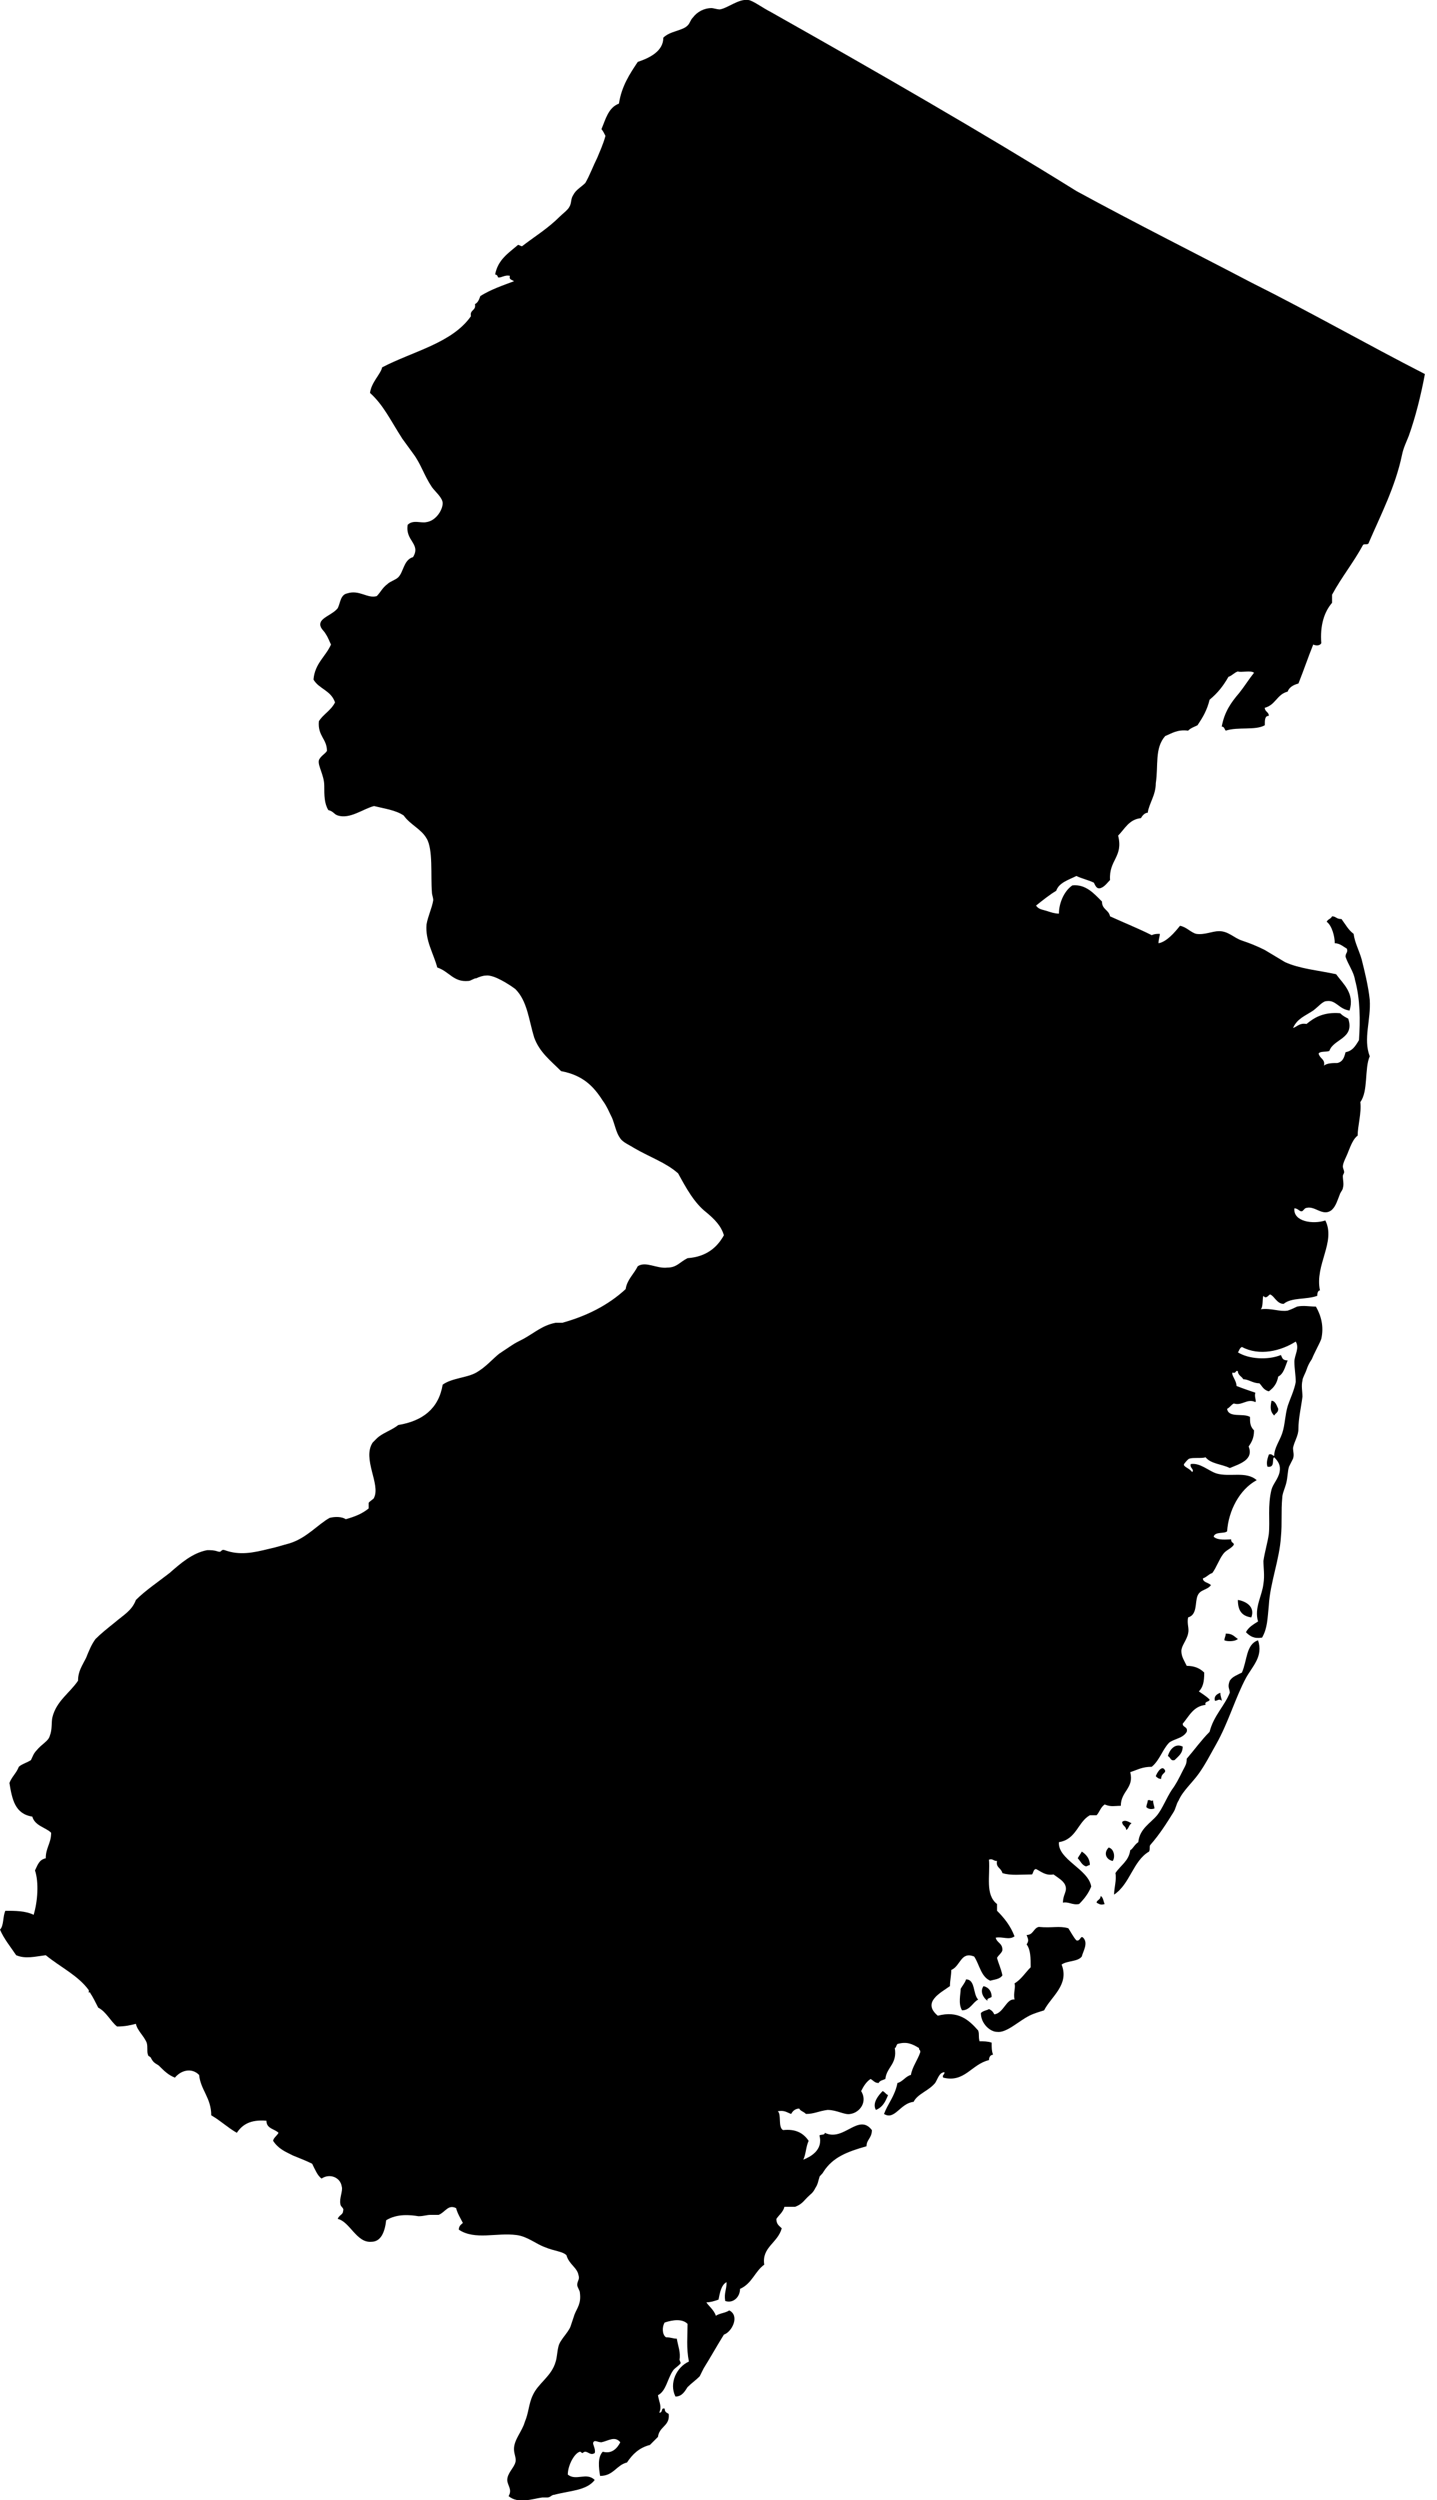<svg xmlns="http://www.w3.org/2000/svg" viewBox="0 0 106.8 185.8"><path d="M21.8 160.2c.5.2 1 .4 1.4.6.2.4.4.9.7 1.1.6-.4 1.4-.1 1.5.6.1.3-.2.9-.1 1.3 0 .2.3.3.2.5 0 .3-.3.3-.4.6.9.2 1.4 1.8 2.5 1.7.7 0 1-.7 1.1-1.6.8-.5 1.8-.4 2.4-.3.4 0 .6-.1.9-.1h.6c.5-.2.7-.8 1.3-.5.1.4.3.7.5 1.1-.1.1-.3.2-.3.5 1.2.8 2.8.2 4.3.4.8.1 1.5.7 2.1.9.7.3 1.3.3 1.6.6.2.7.8.9.9 1.5.1.3-.1.4-.1.7 0 .2.2.4.2.6.1.8-.2 1.1-.4 1.6l-.3.9c-.2.5-.8 1-.9 1.5-.1.4-.1.8-.2 1.1-.3 1.1-1.3 1.6-1.7 2.5-.3.6-.3 1.3-.6 2-.2.7-.8 1.3-.8 2 0 .4.2.7.1 1-.1.4-.6.8-.6 1.3 0 .4.4.7.1 1.2.7.6 1.8.2 2.5.1h.4c.2 0 .3-.2.5-.2 1.1-.3 2.4-.3 3-1.1-.6-.6-1.4.1-2-.4 0-.7.5-1.6.9-1.7.1 0 .1.1.2.1 0 0 .1-.1.2-.1.2 0 .4.3.7.1.1-.3-.2-.7-.1-.8.1-.2.3 0 .6 0 .5-.1 1-.5 1.4 0-.2.4-.6.9-1.3.7-.4.4-.3 1.2-.2 1.8 1 0 1.2-.8 2-1 .4-.6.9-1.1 1.7-1.3l.6-.6c.1-.8.9-.8.8-1.7-.1-.1-.3-.1-.3-.4-.3-.1-.1.3-.4.3.2-.5 0-.7-.1-1.3.6-.3.7-1.2 1.1-1.8.1-.2.5-.4.6-.6 0 .1-.1-.3-.1-.2.1-.6-.1-1-.2-1.6-.3 0-.4-.1-.8-.1-.3-.2-.3-.8-.1-1.1.6-.2 1.3-.3 1.7.1 0 .9-.1 1.8.1 2.8-.9.4-1.5 1.6-1 2.6.5 0 .7-.4.9-.7.3-.3.6-.5.9-.8l.3-.6c.5-.8 1-1.7 1.5-2.5.6-.2 1.2-1.4.4-1.8-.3.2-.7.2-1 .4-.1-.4-.6-.8-.7-1 .3 0 .6-.1.9-.2.1-.5.2-1.1.6-1.3 0 .6-.2.8-.1 1.4.6.2 1.1-.3 1.1-.9.9-.4 1.1-1.3 1.8-1.8-.2-1.3 1-1.6 1.3-2.7-.2-.2-.4-.3-.4-.7.2-.3.5-.5.6-.9h.8c.5-.2.6-.4.9-.7.3-.3.4-.3.6-.7.2-.3.2-.5.3-.8 0-.1.2-.2.3-.4.7-1.1 1.8-1.5 3.2-1.9 0-.5.4-.6.4-1.2-1-1.3-2.1.9-3.5.2 0 .2-.3.1-.4.2.3 1.1-.7 1.6-1.2 1.8.2-.4.2-1 .4-1.4-.4-.6-1-.9-1.9-.8-.4-.2-.1-1.2-.4-1.4.5-.1.7.1 1 .2.1-.2.3-.4.6-.4.1.2.3.2.5.4.6 0 .9-.2 1.6-.3.7 0 1.3.4 1.7.3.7-.1 1.3-.9.8-1.7.2-.4.4-.7.7-.9.2.1.3.3.6.3.1-.2.3-.2.5-.3.1-.9.9-1.1.7-2.3.1 0 .1-.2.2-.3.7-.2 1.1 0 1.6.3 0 .2.1.1.1.3-.2.6-.6 1.1-.7 1.7-.4.1-.6.5-1 .6-.2 1-.7 1.5-1 2.3.8.5 1.2-.8 2.2-.9.3-.6 1.1-.8 1.6-1.4.2-.3.3-.8.7-.8 0 .2-.2.2-.1.4 1.6.4 2.1-1 3.4-1.3 0-.2.1-.4.3-.4-.1-.3-.1-.5-.1-.9-.3-.1-.6-.1-.9-.1-.1-.4 0-.5-.1-.8-.7-.8-1.5-1.5-3-1.1-1.2-1 .2-1.7.9-2.2 0-.4.1-.8.1-1.2.7-.3.7-1.4 1.7-1 .4.6.5 1.5 1.2 1.8.3-.1.7-.1.9-.4-.1-.5-.3-.9-.4-1.3.1-.2.4-.4.4-.6 0-.5-.4-.5-.5-.9.5-.1 1 .2 1.4-.1-.3-.8-.8-1.4-1.3-1.9v-.5c-.9-.7-.5-2.1-.6-3.3.3-.1.3.1.6.1-.1.5.3.5.4.9.6.2 1.4.1 2.2.1.1-.1.1-.4.3-.4.4.2.7.5 1.3.4.4.3.8.5.9.9.1.4-.2.6-.2 1.2.4-.1.7.2 1.2.1.4-.4.7-.8.9-1.3-.2-1.3-2.5-2-2.4-3.3 1.3-.2 1.4-1.5 2.3-2h.5c.2-.2.3-.6.6-.8.5.2.7.1 1.2.1 0-1.1 1-1.3.7-2.5.6-.2.9-.4 1.6-.4.6-.5.8-1.3 1.3-1.8.4-.3 1-.3 1.3-.8.1-.4-.3-.3-.3-.6.5-.6.8-1.3 1.7-1.4-.1-.3.3-.2.3-.4-.2-.2-.5-.4-.8-.6.3-.3.4-.7.4-1.4-.3-.3-.7-.5-1.3-.5-.2-.4-.4-.7-.4-1.1 0-.4.4-.8.5-1.3.1-.4-.1-.7 0-1.2.7-.2.5-1.1.7-1.6.2-.5.7-.4 1-.8-.2-.2-.6-.2-.6-.5.3-.1.4-.3.7-.4.3-.4.5-1 .8-1.4.2-.3.6-.4.8-.7 0-.2-.2-.1-.2-.4-.3 0-1 .1-1.3-.2.1-.4.8-.2 1-.4.1-1.5.9-3.1 2.2-3.8-.8-.7-2-.2-3-.5-.6-.2-1.2-.8-1.9-.7-.1.3.3.4.1.6-.2-.3-.7-.4-.6-.6 0 0 .3-.4.4-.4.3-.1.9 0 1.2-.1.4.5 1.2.5 1.8.8.7-.3 1.8-.6 1.4-1.6.2-.3.4-.6.4-1.2-.3-.3-.3-.6-.3-1-.5-.3-1.6.1-1.7-.6.2-.1.3-.3.5-.4.6.2 1-.4 1.6-.1.1-.1-.1-.4 0-.7-.3-.1-.9-.3-1.4-.5 0-.4-.4-.8-.3-1 .3.1.2-.2.4-.1 0 .3.3.4.4.6.4 0 .7.3 1.2.3.2.2.3.5.7.6.4-.3.6-.6.7-1.1.4-.2.5-.7.7-1.2-.4 0-.4-.2-.5-.4-1 .4-2.4.3-3.2-.2.1-.1.1-.3.3-.4 1.3.7 2.9.3 4-.4.3.5-.1 1-.1 1.5s.1 1 .1 1.5c-.1.6-.4 1.2-.6 1.8-.2.7-.2 1.4-.4 2-.2.6-.6 1.1-.6 1.7-.1 0-.2-.2-.4-.1-.1.3-.2.6-.1.9.6.1.3-.6.5-.7.3.3.5.6.4 1.1-.1.5-.5.9-.6 1.3-.3 1.2-.1 2.3-.2 3.3-.1.7-.3 1.3-.4 2 0 .5.1 1.1 0 1.7-.1.9-.7 1.8-.4 2.8-.3.2-.7.4-.9.8.3.3.6.5 1.2.4.4-.7.4-1.4.5-2.4.1-1.7.8-3.4.9-5.1.1-1 0-1.9.1-2.9 0-.3.2-.7.3-1.1.1-.4.1-.9.2-1.2l.3-.6c.1-.3 0-.5 0-.8.1-.5.4-.9.4-1.4 0-.8.2-1.6.3-2.4 0-.4-.1-.8 0-1.2 0-.2.2-.5.3-.8.1-.3.2-.5.4-.8.2-.5.6-1.2.7-1.5.2-.9 0-1.7-.4-2.4-.5 0-.9-.1-1.4 0-.2.1-.4.2-.7.3-.6.1-1.2-.2-2-.1.2-.2.1-.8.2-1 .2.3.4-.1.5-.1.3.1.5.7 1 .7.6-.5 1.7-.3 2.5-.6 0-.3.1-.4.2-.4-.4-1.9 1.2-3.6.4-5.2-.9.3-2.4.1-2.3-.9.3 0 .4.3.6.2l.2-.2c.7-.3 1.3.7 2 .1.3-.3.4-.7.6-1.2.1-.2.2-.3.2-.4.1-.3 0-.6 0-.9 0-.1.1-.2.1-.3 0-.1-.1-.3-.1-.4 0-.3.3-.8.4-1.1.2-.5.4-1 .7-1.2 0-.7.3-1.7.2-2.5.6-.8.3-2.5.7-3.4-.5-1.3.1-2.7 0-4.2-.1-1-.4-2.2-.6-3-.2-.7-.5-1.2-.6-1.9-.4-.3-.6-.7-.9-1.1-.4 0-.4-.2-.7-.2-.1.2-.3.2-.4.4.4.3.6 1.1.6 1.6.4 0 .7.3.9.4.1.3-.1.3-.1.6.2.6.6 1.1.7 1.7.4 1.5.4 3 .3 4.5-.3.5-.5.8-1 .9-.1.4-.2.7-.6.8-.3 0-.8 0-1 .2.1-.5-.3-.5-.4-.9.1-.2.6-.1.8-.2.3-.9 1.9-.9 1.4-2.4-.2-.1-.4-.2-.6-.4-1.2-.1-1.9.3-2.5.8-.5-.1-.7.2-1 .3.3-.7.9-.9 1.5-1.3.4-.3.7-.7 1-.7.7-.1.9.6 1.7.7.4-1.3-.5-2-1-2.7-1.4-.3-2.7-.4-3.8-.9l-1.5-.9c-.6-.3-1.1-.5-1.7-.7-.6-.2-1-.7-1.7-.7-.5 0-1.1.3-1.7.2-.4-.1-.7-.5-1.2-.6-.4.5-1 1.2-1.6 1.3 0-.3.1-.5.1-.7-.2 0-.4 0-.6.1-1-.5-2-.9-3.1-1.4-.1-.5-.6-.5-.6-1.1-.6-.6-1.2-1.3-2.2-1.2-.6.4-1 1.3-1 2.1-.3 0-.6-.1-.9-.2-.3-.1-.6-.1-.8-.4.5-.4 1-.8 1.5-1.1.2-.6.9-.8 1.5-1.1.4.2.9.3 1.3.5.1.2.2.5.5.4.3-.1.5-.4.7-.6-.1-1.5 1-1.7.6-3.3.5-.5.8-1.2 1.7-1.3.1-.2.3-.4.5-.4.1-.7.6-1.3.6-2.2.2-1.3-.1-2.6.7-3.5.5-.2.9-.5 1.7-.4.2-.2.5-.3.7-.4.4-.6.7-1.1.9-1.9.6-.5 1-1 1.4-1.7.3-.1.4-.3.7-.4.2.1 1-.1 1.2.1-.4.5-.7 1-1.1 1.5-.6.7-1.1 1.4-1.3 2.5.2 0 .2.2.3.3.9-.3 2.2 0 2.9-.4 0-.4 0-.7.3-.7 0-.3-.3-.3-.3-.6.8-.2.9-1 1.7-1.2.1-.3.4-.5.8-.6.4-1 .7-1.9 1.1-2.9.2.1.5.1.6-.1-.1-1.3.2-2.3.8-3v-.6c.7-1.3 1.6-2.4 2.3-3.7.1-.1.3 0 .4-.1.9-2.1 2-4.2 2.5-6.6.1-.5.3-.9.5-1.4.5-1.4.9-3 1.2-4.6-4.3-2.2-8.5-4.6-12.9-6.8-4.2-2.2-8.6-4.4-13-6.8C73.1 9.9 65.1 5.3 57.3.9c-.6-.3-1.4-.9-1.7-.9-.7-.1-1.5.6-2.1.7-.2 0-.5-.1-.6-.1-.6 0-1.1.3-1.4.7-.2.2-.2.4-.4.6-.4.4-1.3.4-1.8.9 0 1-1 1.5-1.9 1.8-.6.9-1.2 1.8-1.4 3.1-.8.3-1 1.2-1.3 1.9.1.1.2.3.3.5-.2.7-.4 1.1-.6 1.6-.3.6-.6 1.4-.9 1.9-.3.3-.7.5-.9.9-.2.3-.1.6-.3.9-.1.2-.5.5-.7.7-.9.9-1.9 1.5-2.8 2.2-.1 0-.2-.1-.3-.1-.7.6-1.5 1.1-1.7 2.2.1 0 .2.1.2.2.2.1.5-.2.9-.1-.1.3.2.3.3.4-.8.3-1.7.6-2.5 1.1-.1.3-.2.5-.4.6.1.5-.4.4-.3.9-1.4 2-4.3 2.6-6.6 3.8-.1.5-.8 1.1-.9 1.9 1 .9 1.5 2 2.4 3.4.3.4.5.7.8 1.1.6.8.8 1.6 1.4 2.5.3.4.8.8.8 1.2 0 .5-.5 1.3-1.2 1.4-.4.1-1-.2-1.4.2-.2 1.2 1 1.4.4 2.4-.7.2-.7 1.1-1.1 1.5-.2.2-.6.3-.8.5-.4.3-.5.6-.8.9-.7.2-1.3-.5-2.2-.2-.5.1-.5.7-.7 1.1-.4.5-1.3.7-1.3 1.2 0 .3.3.5.4.7.2.3.3.6.4.8-.4.9-1.2 1.4-1.3 2.6.4.7 1.3.8 1.6 1.7-.3.6-.9.9-1.2 1.4-.1 1.1.6 1.3.6 2.2-.1.2-.5.4-.6.7-.1.4.4 1.1.4 1.9 0 .7 0 1.3.3 1.8.4.1.4.3.7.4.9.3 1.9-.5 2.7-.7.8.2 1.6.3 2.2.7.5.7 1.3 1 1.7 1.7.5.8.3 2.8.4 4 0 .2.1.4.1.6-.1.6-.4 1.2-.5 1.8-.1 1.2.5 2.1.8 3.2.9.3 1.2 1.1 2.3 1 .2 0 .4-.2.6-.2.2-.1.5-.2.7-.2.6-.1 1.8.7 2.2 1 .9.9 1 2.3 1.4 3.6.4 1.1 1.2 1.7 2 2.5 1.6.3 2.4 1.1 3.1 2.2.3.4.5.9.7 1.3.2.5.3 1.1.6 1.5.2.3.7.5 1 .7 1.2.7 2.4 1.1 3.3 1.9.6 1.1 1.2 2.2 2.1 2.9.6.5 1.1 1 1.3 1.7-.5.9-1.3 1.6-2.7 1.7-.6.3-.8.7-1.5.7-.8.1-1.6-.5-2.2-.1-.3.6-.8 1-.9 1.7-1.3 1.2-2.9 2-4.7 2.5h-.5c-1 .2-1.5.7-2.4 1.2-.4.2-.6.3-.9.5l-.9.6c-.5.4-1 1-1.7 1.4-.7.4-1.8.4-2.5.9-.3 1.8-1.5 2.7-3.3 3-.5.4-1.2.6-1.6 1l-.3.3c-.8 1.2.6 3.1.1 4.1 0 .1-.4.3-.4.4v.4c-.5.4-1 .6-1.7.8-.3-.2-.8-.2-1.2-.1-.9.5-1.7 1.5-3 1.9-.4.1-1 .3-1.5.4-1.2.3-2.2.5-3.3.1-.3-.1-.2.2-.5.1s-.5-.1-.8-.1c-1.1.2-2 1-2.8 1.7-.9.7-1.8 1.3-2.5 2-.3.8-.9 1.1-1.6 1.7-.5.4-1 .8-1.4 1.2-.3.4-.5.9-.7 1.4-.3.6-.6 1-.6 1.7-.6.9-1.6 1.5-1.9 2.7-.1.4 0 .9-.2 1.4-.1.4-.6.6-1 1.1-.2.2-.3.5-.4.7-.3.2-.7.3-.9.5-.2.5-.5.7-.7 1.2.2 1.2.4 2.3 1.7 2.5.2.7 1 .8 1.4 1.2 0 .8-.4 1.1-.4 1.9-.5.1-.6.5-.8.9.3.9.2 2.3-.1 3.3-.6-.3-1.4-.3-2.1-.3-.2.4-.1 1.1-.4 1.4.3.7.8 1.3 1.2 1.9.7.3 1.4.1 2.2 0 1.1.9 2.4 1.5 3.2 2.6v.2s.1-.1.1 0c.2.3.4.7.6 1.1.6.3.9 1 1.4 1.4.6 0 1-.1 1.4-.2.1.5.6.9.8 1.4.1.3 0 .7.1.9 0 .1.1.1.2.2.2.4.3.4.6.6.4.4.7.7 1.2.9.4-.5 1.2-.8 1.8-.2.1 1.1.9 1.7.9 3 .7.4 1.2.9 1.9 1.3.4-.6 1-1 2.2-.9 0 .6.6.6.9.9-.1.2-.4.4-.4.6.4.6.9.8 1.5 1.1z"/><path d="M95 104.7c-.1-.2-.2-.6-.5-.6-.1.5-.1.8.2 1.1.1-.2.3-.2.3-.5zM92 118.9c0 .8.3 1.2 1 1.3.3-.8-.4-1.2-1-1.3zM92 121.8c-.3-.2-.4-.4-.9-.4 0 .2-.1.3-.1.5.2.1.8.1 1-.1zM87.2 134.7c.2-.3.2-.6.4-.9.3-.7 1-1.3 1.5-2s.9-1.5 1.3-2.2c.9-1.6 1.4-3.4 2.2-4.9.5-.9 1.3-1.6.9-2.8-.9.3-.8 1.5-1.2 2.4-.4.2-.7.3-.9.6-.2.5 0 .6 0 .9-.4 1-1.2 1.7-1.5 2.9-.6.6-1.1 1.3-1.7 2 0 .4-.1.5-.3.9-.3.6-.5 1-.8 1.4-.4.6-.7 1.4-1.1 1.9-.5.6-1.3 1-1.4 2-.3.2-.4.5-.6.6-.1.8-.7 1.1-1.1 1.7.1.5-.1 1.1-.1 1.6 1.2-.8 1.4-2.5 2.6-3.2.1-.2 0-.4.1-.5.7-.8 1.2-1.6 1.7-2.4z"/><path d="M90.3 126.4c.2 0 .3-.2.5 0 0-.2-.1-.3-.1-.6-.3.1-.5.3-.4.6zM87.3 130.8c.3-.3.6-.5.6-1-.6-.3-1 .3-1.1.7.2.1.2.4.5.3zM86.6 131.6c-.2-.5-.6.1-.7.4.1.1.2.2.4.2 0-.4.3-.4.3-.6zM85.3 133.8c0 .2-.1.3-.1.5.1.1.3.2.6.1 0-.2-.1-.3-.1-.6-.2.1-.2-.1-.4 0zM84.1 135.5c-.2-.1-.5-.3-.7-.1 0 .3.3.3.3.6.2-.1.2-.4.4-.5zM82.7 138.3c.2-.3.1-.9-.3-1-.4.4-.2.9.3 1zM80.4 137.6c-.1.2-.2.3-.3.5.2.2.3.5.6.6.1 0 .2-.1.3-.1 0-.5-.3-.8-.6-1zM81.5 141.4c.2.1.3.2.6.1-.1-.2-.1-.5-.3-.6 0 .3-.3.3-.3.5zM80.5 144c-.2-.2-.2.3-.5.2-.2-.2-.4-.6-.6-.9-.7-.2-1.2 0-2.2-.1-.4.1-.4.6-.9.6.1.3.2.4 0 .7.3.4.3 1 .3 1.7-.4.4-.7.9-1.2 1.2.1.3-.1.7 0 1.2-.6-.1-.8 1-1.5 1.1-.1-.2-.2-.3-.4-.4-.1.1-.4.1-.6.3 0 .8.7 1.4 1.2 1.4.7.1 1.6-.8 2.4-1.2.4-.2.8-.3 1.1-.4.5-1 1.9-1.9 1.3-3.4.4-.3 1.2-.2 1.5-.6.1-.4.5-1 .1-1.4zM71.8 147.1c-.1.3-.3.5-.4.7 0 .4-.2 1.1.1 1.6.6 0 .8-.6 1.2-.8-.4-.4-.2-1.5-.9-1.5z"/><path d="M73.7 148.4c0-.4-.2-.7-.6-.8-.3.4 0 .9.3 1.1-.1-.2.2-.2.3-.3zM65.1 156.8c.5-.2.7-.6.9-1.1-.2-.1-.2-.2-.4-.3-.3.3-.8.9-.5 1.4z"/></svg>